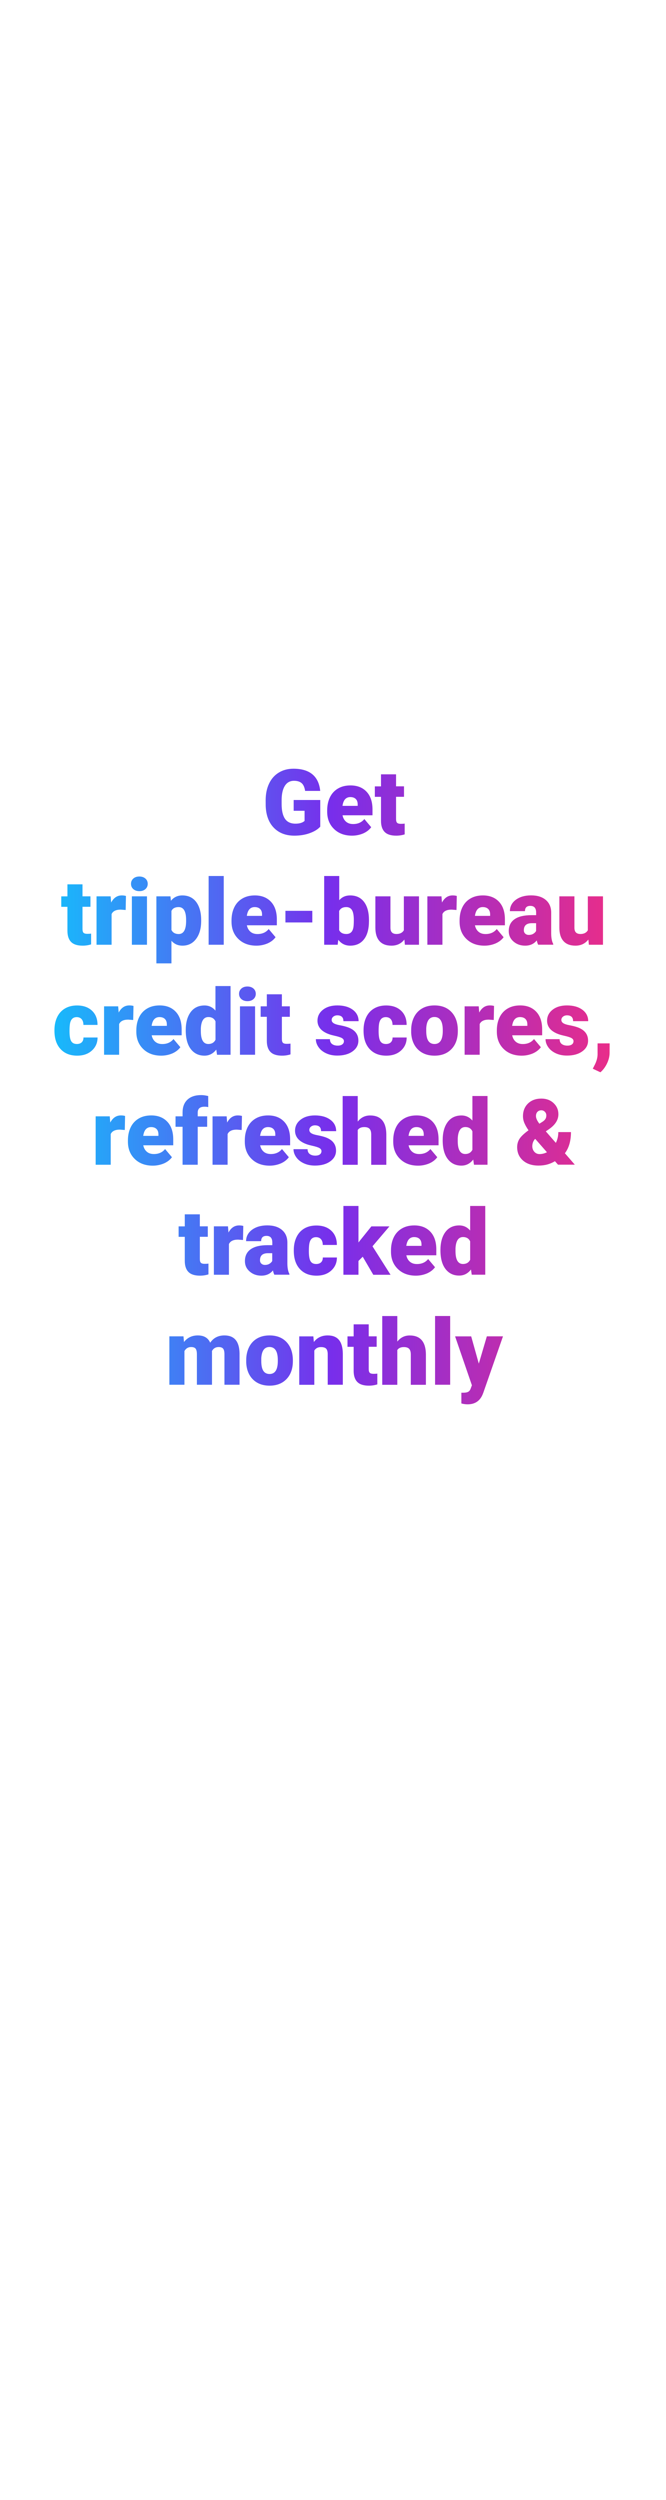 <?xml version="1.0" encoding="utf-8"?>
<!-- Generator: Adobe Illustrator 24.2.3, SVG Export Plug-In . SVG Version: 6.00 Build 0)  -->
<svg version="1.1" id="Layer_1" xmlns="http://www.w3.org/2000/svg" xmlns:xlink="http://www.w3.org/1999/xlink" x="0px" y="0px"
	 viewBox="0 0 160 600" style="enable-background:new 0 0 160 600;" xml:space="preserve">
<style type="text/css">
	.st0{fill:url(#SVGID_1_);}
</style>
<linearGradient id="SVGID_1_" gradientUnits="userSpaceOnUse" x1="13.086" y1="260.757" x2="146.461" y2="260.757">
	<stop  offset="0" style="stop-color:#18B9FB"/>
	<stop  offset="0.5" style="stop-color:#782EEB"/>
	<stop  offset="1" style="stop-color:#E82D8A"/>
</linearGradient>
<path class="st0" d="M76.93,198.41c-0.58,0.64-1.43,1.16-2.55,1.56s-2.34,0.59-3.67,0.59c-2.05,0-3.68-0.63-4.91-1.88
	s-1.88-3-1.97-5.23l-0.01-1.35c0-1.54,0.27-2.88,0.82-4.03c0.54-1.15,1.32-2.03,2.34-2.65c1.01-0.62,2.19-0.93,3.52-0.93
	c1.95,0,3.46,0.45,4.54,1.34c1.08,0.89,1.71,2.22,1.89,3.99h-3.63c-0.13-0.87-0.41-1.5-0.84-1.87s-1.04-0.56-1.83-0.56
	c-0.95,0-1.68,0.4-2.19,1.2s-0.78,1.95-0.78,3.44v0.95c0,1.56,0.27,2.73,0.8,3.52c0.53,0.78,1.37,1.18,2.52,1.18
	c0.98,0,1.71-0.22,2.19-0.66v-2.43h-2.62v-2.59h6.39V198.41z M84.58,200.56c-1.78,0-3.23-0.53-4.33-1.6
	c-1.1-1.06-1.65-2.45-1.65-4.15v-0.3c0-1.19,0.22-2.24,0.66-3.15c0.44-0.91,1.08-1.61,1.93-2.11c0.84-0.5,1.85-0.75,3.01-0.75
	c1.63,0,2.92,0.51,3.87,1.52c0.95,1.01,1.42,2.43,1.42,4.24v1.41h-7.2c0.13,0.65,0.41,1.16,0.85,1.54s1,0.56,1.7,0.56
	c1.15,0,2.04-0.4,2.69-1.2l1.65,1.96c-0.45,0.62-1.09,1.12-1.92,1.49C86.42,200.37,85.53,200.56,84.58,200.56z M84.17,191.3
	c-1.06,0-1.69,0.7-1.89,2.11h3.65v-0.28c0.01-0.58-0.13-1.03-0.44-1.35C85.18,191.46,84.74,191.3,84.17,191.3z M95.15,185.83v2.89
	h1.91v2.51h-1.91v5.32c0,0.44,0.08,0.74,0.24,0.91s0.47,0.26,0.93,0.26c0.36,0,0.66-0.02,0.9-0.06v2.59
	c-0.65,0.21-1.33,0.31-2.04,0.31c-1.25,0-2.17-0.29-2.76-0.88s-0.89-1.48-0.89-2.67v-5.77h-1.48v-2.51h1.48v-2.89H95.15z
	 M19.82,212.23v2.89h1.91v2.51h-1.91v5.32c0,0.44,0.08,0.74,0.24,0.91s0.47,0.26,0.93,0.26c0.36,0,0.66-0.02,0.9-0.06v2.59
	c-0.65,0.21-1.33,0.31-2.04,0.31c-1.25,0-2.17-0.29-2.76-0.88s-0.89-1.48-0.89-2.67v-5.77h-1.48v-2.51h1.48v-2.89H19.82z
	 M30.19,218.4L29,218.31c-1.14,0-1.87,0.36-2.19,1.07v7.36h-3.62v-11.62h3.39l0.12,1.49c0.61-1.14,1.46-1.71,2.55-1.71
	c0.39,0,0.72,0.04,1.01,0.13L30.19,218.4z M31.47,212.12c0-0.52,0.19-0.94,0.56-1.27s0.86-0.49,1.45-0.49s1.08,0.17,1.45,0.49
	s0.56,0.75,0.56,1.27s-0.19,0.94-0.56,1.27s-0.86,0.49-1.45,0.49s-1.08-0.17-1.45-0.49S31.47,212.64,31.47,212.12z M35.31,226.74
	h-3.63v-11.62h3.63V226.74z M48.33,221.02c0,1.8-0.41,3.25-1.22,4.32c-0.81,1.08-1.91,1.62-3.29,1.62c-1.07,0-1.94-0.39-2.63-1.17
	v5.42h-3.62v-16.09h3.38l0.11,1.07c0.69-0.86,1.61-1.29,2.74-1.29c1.43,0,2.55,0.53,3.34,1.58c0.79,1.06,1.19,2.51,1.19,4.36V221.02
	z M44.71,220.79c0-2.06-0.6-3.09-1.8-3.09c-0.86,0-1.43,0.31-1.72,0.92v4.58c0.32,0.64,0.9,0.97,1.74,0.97c1.15,0,1.75-1,1.78-2.99
	V220.79z M53.75,226.74h-3.63v-16.5h3.63V226.74z M61.6,226.96c-1.78,0-3.23-0.53-4.33-1.6c-1.1-1.06-1.65-2.45-1.65-4.15v-0.3
	c0-1.19,0.22-2.24,0.66-3.15c0.44-0.91,1.08-1.61,1.93-2.11c0.84-0.5,1.85-0.75,3.01-0.75c1.63,0,2.92,0.51,3.87,1.52
	c0.95,1.01,1.42,2.43,1.42,4.24v1.41h-7.2c0.13,0.65,0.41,1.16,0.85,1.54s1,0.56,1.7,0.56c1.15,0,2.04-0.4,2.69-1.2l1.65,1.96
	c-0.45,0.62-1.09,1.12-1.92,1.49C63.44,226.77,62.55,226.96,61.6,226.96z M61.19,217.7c-1.06,0-1.69,0.7-1.89,2.11h3.65v-0.28
	c0.01-0.58-0.13-1.03-0.44-1.35C62.2,217.86,61.76,217.7,61.19,217.7z M75.03,221.39h-6.46v-2.79h6.46V221.39z M88.64,221.03
	c0,1.91-0.39,3.37-1.18,4.39s-1.9,1.54-3.33,1.54c-1.18,0-2.13-0.47-2.86-1.41l-0.15,1.19h-3.24v-16.5h3.62v5.81
	c0.67-0.77,1.54-1.15,2.61-1.15c1.45,0,2.56,0.52,3.35,1.56s1.18,2.5,1.18,4.38V221.03z M85,220.8c0-1.12-0.15-1.91-0.45-2.39
	c-0.3-0.47-0.75-0.71-1.37-0.71c-0.82,0-1.38,0.31-1.7,0.93v4.61c0.31,0.61,0.88,0.92,1.72,0.92c0.85,0,1.39-0.42,1.62-1.24
	C84.95,222.51,85,221.81,85,220.8z M97.15,225.49c-0.77,0.98-1.8,1.47-3.1,1.47c-1.27,0-2.24-0.37-2.89-1.11
	c-0.66-0.74-0.98-1.81-0.98-3.2v-7.53h3.62v7.55c0,1,0.48,1.49,1.45,1.49c0.83,0,1.42-0.3,1.77-0.89v-8.15h3.64v11.62h-3.39
	L97.15,225.49z M109.67,218.4l-1.19-0.09c-1.14,0-1.87,0.36-2.19,1.07v7.36h-3.62v-11.62h3.39l0.12,1.49
	c0.61-1.14,1.46-1.71,2.55-1.71c0.39,0,0.72,0.04,1.01,0.13L109.67,218.4z M116.39,226.96c-1.78,0-3.23-0.53-4.33-1.6
	c-1.1-1.06-1.65-2.45-1.65-4.15v-0.3c0-1.19,0.22-2.24,0.66-3.15c0.44-0.91,1.08-1.61,1.93-2.11c0.84-0.5,1.85-0.75,3.01-0.75
	c1.63,0,2.92,0.51,3.87,1.52c0.95,1.01,1.42,2.43,1.42,4.24v1.41h-7.2c0.13,0.65,0.41,1.16,0.85,1.54s1,0.56,1.7,0.56
	c1.15,0,2.04-0.4,2.69-1.2l1.65,1.96c-0.45,0.62-1.09,1.12-1.92,1.49C118.24,226.77,117.35,226.96,116.39,226.96z M115.99,217.7
	c-1.06,0-1.69,0.7-1.89,2.11h3.65v-0.28c0.01-0.58-0.13-1.03-0.44-1.35C117,217.86,116.56,217.7,115.99,217.7z M129.29,226.74
	c-0.13-0.24-0.24-0.58-0.34-1.04c-0.67,0.84-1.6,1.26-2.79,1.26c-1.1,0-2.03-0.33-2.79-0.99c-0.77-0.66-1.15-1.49-1.15-2.5
	c0-1.26,0.47-2.21,1.4-2.86s2.28-0.97,4.06-0.97h1.12v-0.62c0-1.07-0.46-1.61-1.39-1.61c-0.86,0-1.29,0.42-1.29,1.27h-3.62
	c0-1.12,0.48-2.03,1.43-2.74c0.96-0.7,2.17-1.05,3.66-1.05s2.65,0.36,3.51,1.08s1.3,1.71,1.32,2.98v5.15
	c0.01,1.07,0.18,1.88,0.49,2.45v0.18H129.29z M127.03,224.38c0.45,0,0.83-0.1,1.12-0.29c0.3-0.19,0.51-0.41,0.64-0.66v-1.86h-1.05
	c-1.26,0-1.89,0.57-1.89,1.7c0,0.33,0.11,0.6,0.33,0.8C126.4,224.28,126.68,224.38,127.03,224.38z M141.35,225.49
	c-0.77,0.98-1.8,1.47-3.1,1.47c-1.27,0-2.24-0.37-2.89-1.11c-0.66-0.74-0.98-1.81-0.98-3.2v-7.53h3.62v7.55c0,1,0.48,1.49,1.45,1.49
	c0.83,0,1.42-0.3,1.77-0.89v-8.15h3.64v11.62h-3.39L141.35,225.49z M18.46,250.56c0.51,0,0.9-0.14,1.18-0.41
	c0.28-0.28,0.42-0.66,0.41-1.15h3.39c0,1.27-0.46,2.32-1.37,3.14c-0.91,0.82-2.09,1.22-3.53,1.22c-1.69,0-3.02-0.53-4-1.59
	s-1.46-2.53-1.46-4.4v-0.15c0-1.17,0.22-2.21,0.65-3.11c0.43-0.9,1.06-1.59,1.87-2.07c0.82-0.48,1.78-0.73,2.9-0.73
	c1.51,0,2.71,0.42,3.6,1.26c0.89,0.84,1.33,1.97,1.33,3.41h-3.39c0-0.6-0.15-1.06-0.44-1.39s-0.69-0.48-1.18-0.48
	c-0.94,0-1.49,0.6-1.64,1.79c-0.05,0.38-0.08,0.9-0.08,1.57c0,1.17,0.14,1.98,0.42,2.43S17.85,250.56,18.46,250.56z M32,244.8
	l-1.19-0.09c-1.14,0-1.87,0.36-2.19,1.07v7.36H25v-11.62h3.39l0.12,1.49c0.61-1.14,1.46-1.71,2.55-1.71c0.39,0,0.72,0.04,1.01,0.13
	L32,244.8z M38.73,253.36c-1.78,0-3.23-0.53-4.33-1.6c-1.1-1.06-1.65-2.45-1.65-4.15v-0.3c0-1.19,0.22-2.24,0.66-3.15
	c0.44-0.91,1.08-1.61,1.93-2.11c0.84-0.5,1.85-0.75,3.01-0.75c1.63,0,2.92,0.51,3.87,1.52c0.95,1.01,1.42,2.43,1.42,4.24v1.41h-7.2
	c0.13,0.65,0.41,1.16,0.85,1.54s1,0.56,1.7,0.56c1.15,0,2.04-0.4,2.69-1.2l1.65,1.96c-0.45,0.62-1.09,1.12-1.92,1.49
	C40.57,253.17,39.68,253.36,38.73,253.36z M38.32,244.1c-1.06,0-1.69,0.7-1.89,2.11h3.65v-0.28c0.01-0.58-0.13-1.03-0.44-1.35
	C39.33,244.26,38.89,244.1,38.32,244.1z M44.62,247.25c0-1.84,0.4-3.29,1.19-4.35c0.79-1.06,1.91-1.59,3.33-1.59
	c1.04,0,1.91,0.41,2.62,1.23v-5.89h3.63v16.5h-3.25l-0.18-1.25c-0.75,0.97-1.69,1.46-2.84,1.46c-1.38,0-2.48-0.53-3.29-1.59
	S44.62,249.2,44.62,247.25z M48.25,247.47c0,2.06,0.6,3.09,1.8,3.09c0.8,0,1.38-0.34,1.72-1.01v-4.43c-0.33-0.69-0.9-1.03-1.7-1.03
	c-1.12,0-1.72,0.9-1.82,2.71L48.25,247.47z M57.43,238.52c0-0.52,0.19-0.94,0.56-1.27s0.86-0.49,1.45-0.49s1.08,0.17,1.45,0.49
	s0.56,0.75,0.56,1.27s-0.19,0.94-0.56,1.27s-0.86,0.49-1.45,0.49s-1.08-0.17-1.45-0.49S57.43,239.04,57.43,238.52z M61.28,253.14
	h-3.63v-11.62h3.63V253.14z M67.72,238.63v2.89h1.91v2.51h-1.91v5.32c0,0.44,0.08,0.74,0.24,0.91s0.47,0.26,0.93,0.26
	c0.36,0,0.66-0.02,0.9-0.06v2.59c-0.65,0.21-1.33,0.31-2.04,0.31c-1.25,0-2.17-0.29-2.76-0.88S64.1,251,64.1,249.8v-5.77h-1.48
	v-2.51h1.48v-2.89H67.72z M82.62,249.88c0-0.31-0.16-0.55-0.48-0.74s-0.93-0.38-1.84-0.58s-1.65-0.46-2.23-0.79
	c-0.59-0.33-1.04-0.72-1.34-1.19s-0.46-1-0.46-1.6c0-1.07,0.44-1.95,1.32-2.64c0.88-0.69,2.03-1.04,3.46-1.04
	c1.53,0,2.76,0.35,3.7,1.04c0.93,0.69,1.4,1.61,1.4,2.74H82.5c0-0.93-0.49-1.4-1.47-1.4c-0.38,0-0.7,0.11-0.96,0.32
	c-0.26,0.21-0.39,0.47-0.39,0.79c0,0.32,0.16,0.58,0.47,0.78s0.82,0.37,1.51,0.49c0.69,0.13,1.3,0.28,1.82,0.46
	c1.75,0.6,2.62,1.68,2.62,3.23c0,1.06-0.47,1.92-1.41,2.59c-0.94,0.67-2.16,1-3.66,1c-1,0-1.88-0.18-2.66-0.54s-1.39-0.84-1.83-1.46
	s-0.66-1.26-0.66-1.94h3.38c0.01,0.54,0.19,0.93,0.54,1.18c0.34,0.25,0.78,0.37,1.32,0.37c0.49,0,0.86-0.1,1.11-0.3
	C82.5,250.46,82.62,250.2,82.62,249.88z M92.72,250.56c0.51,0,0.9-0.14,1.18-0.41c0.28-0.28,0.42-0.66,0.41-1.15h3.39
	c0,1.27-0.46,2.32-1.37,3.14c-0.91,0.82-2.09,1.22-3.53,1.22c-1.69,0-3.02-0.53-4-1.59s-1.46-2.53-1.46-4.4v-0.15
	c0-1.17,0.22-2.21,0.65-3.11c0.43-0.9,1.06-1.59,1.87-2.07c0.82-0.48,1.78-0.73,2.9-0.73c1.51,0,2.71,0.42,3.6,1.26
	c0.89,0.84,1.33,1.97,1.33,3.41h-3.39c0-0.6-0.15-1.06-0.44-1.39s-0.69-0.48-1.18-0.48c-0.94,0-1.49,0.6-1.64,1.79
	c-0.05,0.38-0.08,0.9-0.08,1.57c0,1.17,0.14,1.98,0.42,2.43S92.11,250.56,92.72,250.56z M98.78,247.22c0-1.16,0.23-2.19,0.68-3.1
	c0.45-0.91,1.1-1.6,1.94-2.09c0.84-0.49,1.84-0.73,2.98-0.73c1.74,0,3.11,0.54,4.11,1.62c1,1.08,1.5,2.54,1.5,4.4v0.13
	c0,1.81-0.5,3.25-1.51,4.31c-1.01,1.06-2.37,1.6-4.09,1.6c-1.65,0-2.98-0.5-3.99-1.49c-1-0.99-1.54-2.34-1.62-4.03L98.78,247.22z
	 M102.4,247.45c0,1.07,0.17,1.86,0.5,2.36s0.83,0.75,1.49,0.75c1.29,0,1.95-0.99,1.98-2.98v-0.37c0-2.08-0.67-3.13-2-3.13
	c-1.21,0-1.87,0.9-1.97,2.7L102.4,247.45z M118.62,244.8l-1.19-0.09c-1.14,0-1.87,0.36-2.19,1.07v7.36h-3.62v-11.62h3.39l0.12,1.49
	c0.61-1.14,1.46-1.71,2.55-1.71c0.39,0,0.72,0.04,1.01,0.13L118.62,244.8z M125.34,253.36c-1.78,0-3.23-0.53-4.33-1.6
	c-1.1-1.06-1.65-2.45-1.65-4.15v-0.3c0-1.19,0.22-2.24,0.66-3.15c0.44-0.91,1.08-1.61,1.93-2.11c0.84-0.5,1.85-0.75,3.01-0.75
	c1.63,0,2.92,0.51,3.87,1.52c0.95,1.01,1.42,2.43,1.42,4.24v1.41h-7.2c0.13,0.65,0.41,1.16,0.85,1.54s1,0.56,1.7,0.56
	c1.15,0,2.04-0.4,2.69-1.2l1.65,1.96c-0.45,0.62-1.09,1.12-1.92,1.49C127.18,253.17,126.29,253.36,125.34,253.36z M124.93,244.1
	c-1.06,0-1.69,0.7-1.89,2.11h3.65v-0.28c0.01-0.58-0.13-1.03-0.44-1.35C125.95,244.26,125.51,244.1,124.93,244.1z M137.78,249.88
	c0-0.31-0.16-0.55-0.48-0.74s-0.93-0.38-1.84-0.58s-1.65-0.46-2.23-0.79c-0.59-0.33-1.04-0.72-1.34-1.19s-0.46-1-0.46-1.6
	c0-1.07,0.44-1.95,1.32-2.64c0.88-0.69,2.03-1.04,3.46-1.04c1.53,0,2.76,0.35,3.7,1.04c0.93,0.69,1.4,1.61,1.4,2.74h-3.63
	c0-0.93-0.49-1.4-1.47-1.4c-0.38,0-0.7,0.11-0.96,0.32c-0.26,0.21-0.39,0.47-0.39,0.79c0,0.32,0.16,0.58,0.47,0.78
	s0.82,0.37,1.51,0.49c0.69,0.13,1.3,0.28,1.82,0.46c1.75,0.6,2.62,1.68,2.62,3.23c0,1.06-0.47,1.92-1.41,2.59
	c-0.94,0.67-2.16,1-3.66,1c-1,0-1.88-0.18-2.66-0.54s-1.39-0.84-1.83-1.46s-0.66-1.26-0.66-1.94h3.38c0.01,0.54,0.19,0.93,0.54,1.18
	c0.34,0.25,0.78,0.37,1.32,0.37c0.49,0,0.86-0.1,1.11-0.3C137.66,250.46,137.78,250.2,137.78,249.88z M144.24,257.35l-1.83-0.86
	l0.37-0.73c0.5-0.93,0.76-1.82,0.78-2.66v-2.69h2.9l-0.01,2.33c-0.01,0.82-0.22,1.66-0.63,2.51S144.88,256.81,144.24,257.35z
	 M29.98,271.2l-1.19-0.09c-1.14,0-1.87,0.36-2.19,1.07v7.36h-3.62v-11.62h3.39l0.12,1.49c0.61-1.14,1.46-1.71,2.55-1.71
	c0.39,0,0.72,0.04,1.01,0.13L29.98,271.2z M36.71,279.76c-1.78,0-3.23-0.53-4.33-1.6c-1.1-1.06-1.65-2.45-1.65-4.15v-0.3
	c0-1.19,0.22-2.24,0.66-3.15c0.44-0.91,1.08-1.61,1.93-2.11c0.84-0.5,1.85-0.75,3.01-0.75c1.63,0,2.92,0.51,3.87,1.52
	c0.95,1.01,1.42,2.43,1.42,4.24v1.41h-7.2c0.13,0.65,0.41,1.16,0.85,1.54s1,0.56,1.7,0.56c1.15,0,2.04-0.4,2.69-1.2l1.65,1.96
	c-0.45,0.62-1.09,1.12-1.92,1.49C38.55,279.57,37.66,279.76,36.71,279.76z M36.3,270.5c-1.06,0-1.69,0.7-1.89,2.11h3.65v-0.28
	c0.01-0.58-0.13-1.03-0.44-1.35C37.31,270.66,36.87,270.5,36.3,270.5z M43.86,279.54v-9.11h-1.69v-2.51h1.69V267
	c0-1.33,0.39-2.35,1.17-3.08s1.88-1.1,3.29-1.1c0.52,0,1.08,0.08,1.7,0.23l0.01,2.66c-0.22-0.06-0.52-0.1-0.89-0.1
	c-1.1,0-1.64,0.47-1.64,1.42v0.89h2.27v2.51h-2.27v9.11H43.86z M58.06,271.2l-1.19-0.09c-1.14,0-1.87,0.36-2.19,1.07v7.36h-3.62
	v-11.62h3.39l0.12,1.49c0.61-1.14,1.46-1.71,2.55-1.71c0.39,0,0.72,0.04,1.01,0.13L58.06,271.2z M64.79,279.76
	c-1.78,0-3.23-0.53-4.33-1.6c-1.1-1.06-1.65-2.45-1.65-4.15v-0.3c0-1.19,0.22-2.24,0.66-3.15c0.44-0.91,1.08-1.61,1.93-2.11
	c0.84-0.5,1.85-0.75,3.01-0.75c1.63,0,2.92,0.51,3.87,1.52c0.95,1.01,1.42,2.43,1.42,4.24v1.41h-7.2c0.13,0.65,0.41,1.16,0.85,1.54
	s1,0.56,1.7,0.56c1.15,0,2.04-0.4,2.69-1.2l1.65,1.96c-0.45,0.62-1.09,1.12-1.92,1.49C66.63,279.57,65.74,279.76,64.79,279.76z
	 M64.38,270.5c-1.06,0-1.69,0.7-1.89,2.11h3.65v-0.28c0.01-0.58-0.13-1.03-0.44-1.35C65.39,270.66,64.95,270.5,64.38,270.5z
	 M77.23,276.28c0-0.31-0.16-0.55-0.48-0.74s-0.93-0.38-1.84-0.58s-1.65-0.46-2.23-0.79c-0.59-0.33-1.04-0.72-1.34-1.19
	s-0.46-1-0.46-1.6c0-1.07,0.44-1.95,1.32-2.64c0.88-0.69,2.03-1.04,3.46-1.04c1.53,0,2.76,0.35,3.7,1.04s1.4,1.61,1.4,2.74h-3.63
	c0-0.93-0.49-1.4-1.47-1.4c-0.38,0-0.7,0.11-0.96,0.32c-0.26,0.21-0.39,0.47-0.39,0.79c0,0.32,0.16,0.58,0.47,0.78
	s0.82,0.37,1.51,0.49c0.69,0.13,1.3,0.28,1.82,0.46c1.75,0.6,2.62,1.68,2.62,3.23c0,1.06-0.47,1.92-1.41,2.59
	c-0.94,0.67-2.16,1-3.66,1c-1,0-1.88-0.18-2.66-0.54s-1.39-0.84-1.83-1.46s-0.66-1.26-0.66-1.94h3.38c0.01,0.54,0.19,0.93,0.54,1.18
	c0.34,0.25,0.78,0.37,1.32,0.37c0.49,0,0.86-0.1,1.11-0.3C77.1,276.86,77.23,276.6,77.23,276.28z M85.95,269.17
	c0.77-0.97,1.76-1.46,2.96-1.46c1.28,0,2.25,0.38,2.9,1.14s0.98,1.88,1,3.36v7.34h-3.63v-7.25c0-0.62-0.12-1.07-0.38-1.36
	c-0.25-0.29-0.68-0.44-1.28-0.44c-0.75,0-1.27,0.24-1.58,0.71v8.34h-3.62v-16.5h3.62V269.17z M100.45,279.76
	c-1.78,0-3.23-0.53-4.33-1.6c-1.1-1.06-1.65-2.45-1.65-4.15v-0.3c0-1.19,0.22-2.24,0.66-3.15c0.44-0.91,1.08-1.61,1.93-2.11
	c0.84-0.5,1.85-0.75,3.01-0.75c1.63,0,2.92,0.51,3.87,1.52c0.95,1.01,1.42,2.43,1.42,4.24v1.41h-7.2c0.13,0.65,0.41,1.16,0.85,1.54
	s1,0.56,1.7,0.56c1.15,0,2.04-0.4,2.69-1.2l1.65,1.96c-0.45,0.62-1.09,1.12-1.92,1.49C102.29,279.57,101.4,279.76,100.45,279.76z
	 M100.04,270.5c-1.06,0-1.69,0.7-1.89,2.11h3.65v-0.28c0.01-0.58-0.13-1.03-0.44-1.35C101.06,270.66,100.62,270.5,100.04,270.5z
	 M106.35,273.65c0-1.84,0.4-3.29,1.19-4.35s1.91-1.59,3.33-1.59c1.04,0,1.91,0.41,2.62,1.22v-5.89h3.63v16.5h-3.25l-0.18-1.25
	c-0.75,0.97-1.69,1.46-2.84,1.46c-1.38,0-2.48-0.53-3.29-1.59S106.35,275.6,106.35,273.65z M109.97,273.87c0,2.06,0.6,3.09,1.8,3.09
	c0.8,0,1.38-0.34,1.72-1.01v-4.43c-0.33-0.69-0.9-1.03-1.7-1.03c-1.12,0-1.72,0.9-1.82,2.71L109.97,273.87z M126.99,271.3
	c-0.42-0.6-0.75-1.17-0.99-1.72c-0.24-0.54-0.36-1.11-0.36-1.69c0-1.26,0.41-2.28,1.22-3.06c0.82-0.78,1.88-1.17,3.2-1.17
	c1.18,0,2.16,0.36,2.93,1.08c0.77,0.72,1.16,1.61,1.16,2.68c0,1.33-0.73,2.51-2.2,3.54l-0.82,0.57l2.41,2.76
	c0.39-0.79,0.59-1.65,0.59-2.59h3.04c0,2.11-0.49,3.81-1.46,5.08l2.38,2.74h-4.04l-0.73-0.83c-0.6,0.36-1.22,0.62-1.84,0.79
	c-0.63,0.17-1.33,0.26-2.12,0.26c-1.55,0-2.79-0.41-3.72-1.22c-0.93-0.81-1.4-1.88-1.4-3.21c0-0.72,0.18-1.38,0.55-1.97
	c0.37-0.59,1.09-1.27,2.15-2.05L126.99,271.3z M129.6,276.98c0.63,0,1.23-0.15,1.8-0.44l-2.81-3.2l-0.1,0.06
	c-0.41,0.5-0.61,1.07-0.61,1.7c0,0.52,0.17,0.97,0.49,1.33S129.11,276.98,129.6,276.98z M128.76,267.86c0,0.5,0.27,1.11,0.82,1.83
	l0.72-0.45c0.33-0.21,0.57-0.44,0.72-0.67s0.23-0.52,0.23-0.87c0-0.33-0.11-0.62-0.34-0.86s-0.51-0.37-0.85-0.37
	c-0.4,0-0.72,0.13-0.95,0.38C128.87,267.11,128.76,267.44,128.76,267.86z M48.01,291.43v2.89h1.91v2.51h-1.91v5.32
	c0,0.44,0.08,0.74,0.24,0.91s0.47,0.26,0.93,0.26c0.36,0,0.66-0.02,0.9-0.06v2.59c-0.65,0.21-1.33,0.31-2.04,0.31
	c-1.25,0-2.17-0.29-2.76-0.88s-0.89-1.48-0.89-2.67v-5.77h-1.48v-2.51h1.48v-2.89H48.01z M58.38,297.6l-1.19-0.09
	c-1.14,0-1.87,0.36-2.19,1.07v7.36h-3.62v-11.62h3.39l0.12,1.49c0.61-1.14,1.46-1.71,2.55-1.71c0.39,0,0.72,0.04,1.01,0.13
	L58.38,297.6z M65.91,305.94c-0.13-0.24-0.24-0.58-0.34-1.04c-0.67,0.84-1.6,1.26-2.79,1.26c-1.1,0-2.03-0.33-2.79-0.99
	c-0.77-0.66-1.15-1.49-1.15-2.5c0-1.26,0.47-2.21,1.4-2.86s2.28-0.97,4.06-0.97h1.12v-0.62c0-1.07-0.46-1.61-1.39-1.61
	c-0.86,0-1.29,0.42-1.29,1.27h-3.62c0-1.12,0.48-2.03,1.43-2.74c0.96-0.7,2.17-1.05,3.66-1.05s2.65,0.36,3.51,1.08
	s1.3,1.71,1.32,2.98v5.15c0.01,1.07,0.18,1.88,0.49,2.45v0.18H65.91z M63.64,303.58c0.45,0,0.83-0.1,1.12-0.29
	c0.3-0.19,0.51-0.41,0.64-0.66v-1.86h-1.05c-1.26,0-1.89,0.57-1.89,1.7c0,0.33,0.11,0.6,0.33,0.8
	C63.02,303.48,63.3,303.58,63.64,303.58z M75.96,303.36c0.51,0,0.9-0.14,1.18-0.41c0.28-0.28,0.42-0.66,0.41-1.15h3.39
	c0,1.27-0.46,2.32-1.37,3.14c-0.91,0.82-2.09,1.22-3.53,1.22c-1.69,0-3.02-0.53-4-1.59s-1.46-2.53-1.46-4.4v-0.15
	c0-1.17,0.22-2.21,0.65-3.11c0.43-0.9,1.06-1.59,1.87-2.07c0.82-0.48,1.78-0.72,2.9-0.72c1.51,0,2.71,0.42,3.6,1.26
	s1.33,1.97,1.33,3.41h-3.39c0-0.6-0.15-1.06-0.44-1.39s-0.69-0.48-1.18-0.48c-0.94,0-1.49,0.6-1.64,1.79
	c-0.05,0.38-0.08,0.9-0.08,1.57c0,1.17,0.14,1.98,0.42,2.43S75.35,303.36,75.96,303.36z M87.14,301.61l-1.02,1.02v3.31H82.5v-16.51
	h3.62v8.77l0.37-0.48l2.73-3.39h4.34l-4.07,4.78l4.34,6.84h-4.15L87.14,301.61z M99.91,306.16c-1.78,0-3.23-0.53-4.33-1.6
	c-1.1-1.06-1.65-2.45-1.65-4.15v-0.3c0-1.19,0.22-2.24,0.66-3.15c0.44-0.91,1.08-1.61,1.93-2.11c0.84-0.5,1.85-0.75,3.01-0.75
	c1.63,0,2.92,0.51,3.87,1.52c0.95,1.01,1.42,2.43,1.42,4.24v1.41h-7.2c0.13,0.65,0.41,1.16,0.85,1.54s1,0.56,1.7,0.56
	c1.15,0,2.04-0.4,2.69-1.2l1.65,1.96c-0.45,0.62-1.09,1.12-1.92,1.49C101.75,305.97,100.86,306.16,99.91,306.16z M99.5,296.9
	c-1.06,0-1.69,0.7-1.89,2.11h3.65v-0.28c0.01-0.58-0.13-1.03-0.44-1.35C100.52,297.06,100.08,296.9,99.5,296.9z M105.81,300.04
	c0-1.84,0.4-3.29,1.19-4.35s1.91-1.59,3.33-1.59c1.04,0,1.91,0.41,2.62,1.22v-5.89h3.63v16.5h-3.25l-0.18-1.25
	c-0.75,0.97-1.69,1.46-2.84,1.46c-1.38,0-2.48-0.53-3.29-1.59S105.81,302,105.81,300.04z M109.43,300.27c0,2.06,0.6,3.09,1.8,3.09
	c0.8,0,1.38-0.34,1.72-1.01v-4.43c-0.33-0.69-0.9-1.03-1.7-1.03c-1.12,0-1.72,0.9-1.82,2.71L109.43,300.27z M44.08,320.72l0.12,1.36
	c0.82-1.05,1.93-1.58,3.32-1.58c1.47,0,2.46,0.58,2.98,1.75c0.79-1.17,1.93-1.75,3.42-1.75c2.36,0,3.57,1.42,3.63,4.28v7.56h-3.63
	v-7.34c0-0.59-0.1-1.03-0.3-1.3s-0.57-0.41-1.1-0.41c-0.72,0-1.25,0.32-1.6,0.96l0.01,0.15v7.94h-3.63v-7.32
	c0-0.61-0.1-1.05-0.29-1.32s-0.56-0.41-1.11-0.41c-0.69,0-1.22,0.32-1.59,0.96v8.09h-3.62v-11.62H44.08z M59.15,326.42
	c0-1.16,0.23-2.19,0.68-3.1c0.45-0.91,1.1-1.6,1.94-2.09s1.84-0.73,2.98-0.73c1.74,0,3.11,0.54,4.11,1.62c1,1.08,1.5,2.54,1.5,4.4
	v0.13c0,1.81-0.5,3.25-1.51,4.31c-1.01,1.06-2.37,1.6-4.09,1.6c-1.65,0-2.98-0.5-3.99-1.49c-1-0.99-1.54-2.34-1.62-4.03
	L59.15,326.42z M62.77,326.65c0,1.07,0.17,1.86,0.5,2.36s0.83,0.75,1.49,0.75c1.29,0,1.95-0.99,1.98-2.98v-0.37
	c0-2.08-0.67-3.13-2-3.13c-1.21,0-1.87,0.9-1.97,2.7L62.77,326.65z M75.28,320.72l0.12,1.36c0.8-1.05,1.91-1.58,3.32-1.58
	c1.21,0,2.11,0.36,2.71,1.08c0.6,0.72,0.91,1.81,0.93,3.27v7.49h-3.63v-7.34c0-0.59-0.12-1.02-0.35-1.29
	c-0.24-0.28-0.67-0.41-1.29-0.41c-0.71,0-1.24,0.28-1.58,0.84v8.21h-3.62v-11.62H75.28z M88.58,317.83v2.89h1.91v2.51h-1.91v5.32
	c0,0.44,0.08,0.74,0.24,0.91s0.47,0.26,0.93,0.26c0.36,0,0.66-0.02,0.9-0.06v2.59c-0.65,0.21-1.33,0.31-2.04,0.31
	c-1.25,0-2.17-0.29-2.76-0.88s-0.89-1.48-0.89-2.67v-5.77h-1.48v-2.51h1.48v-2.89H88.58z M95.46,321.97
	c0.77-0.97,1.76-1.46,2.96-1.46c1.28,0,2.25,0.38,2.9,1.14s0.98,1.88,1,3.36v7.34h-3.63v-7.25c0-0.62-0.12-1.07-0.38-1.36
	c-0.25-0.29-0.68-0.44-1.28-0.44c-0.75,0-1.27,0.24-1.58,0.71v8.34h-3.62v-16.5h3.62V321.97z M108.15,332.34h-3.63v-16.5h3.63
	V332.34z M115.03,327.27l1.93-6.55h3.88l-4.74,13.57l-0.2,0.49c-0.67,1.5-1.86,2.26-3.57,2.26c-0.47,0-0.97-0.07-1.49-0.21v-2.58
	h0.47c0.51,0,0.9-0.07,1.17-0.22c0.27-0.15,0.47-0.41,0.6-0.79l0.29-0.77l-4.04-11.74h3.87L115.03,327.27z"/>
</svg>
